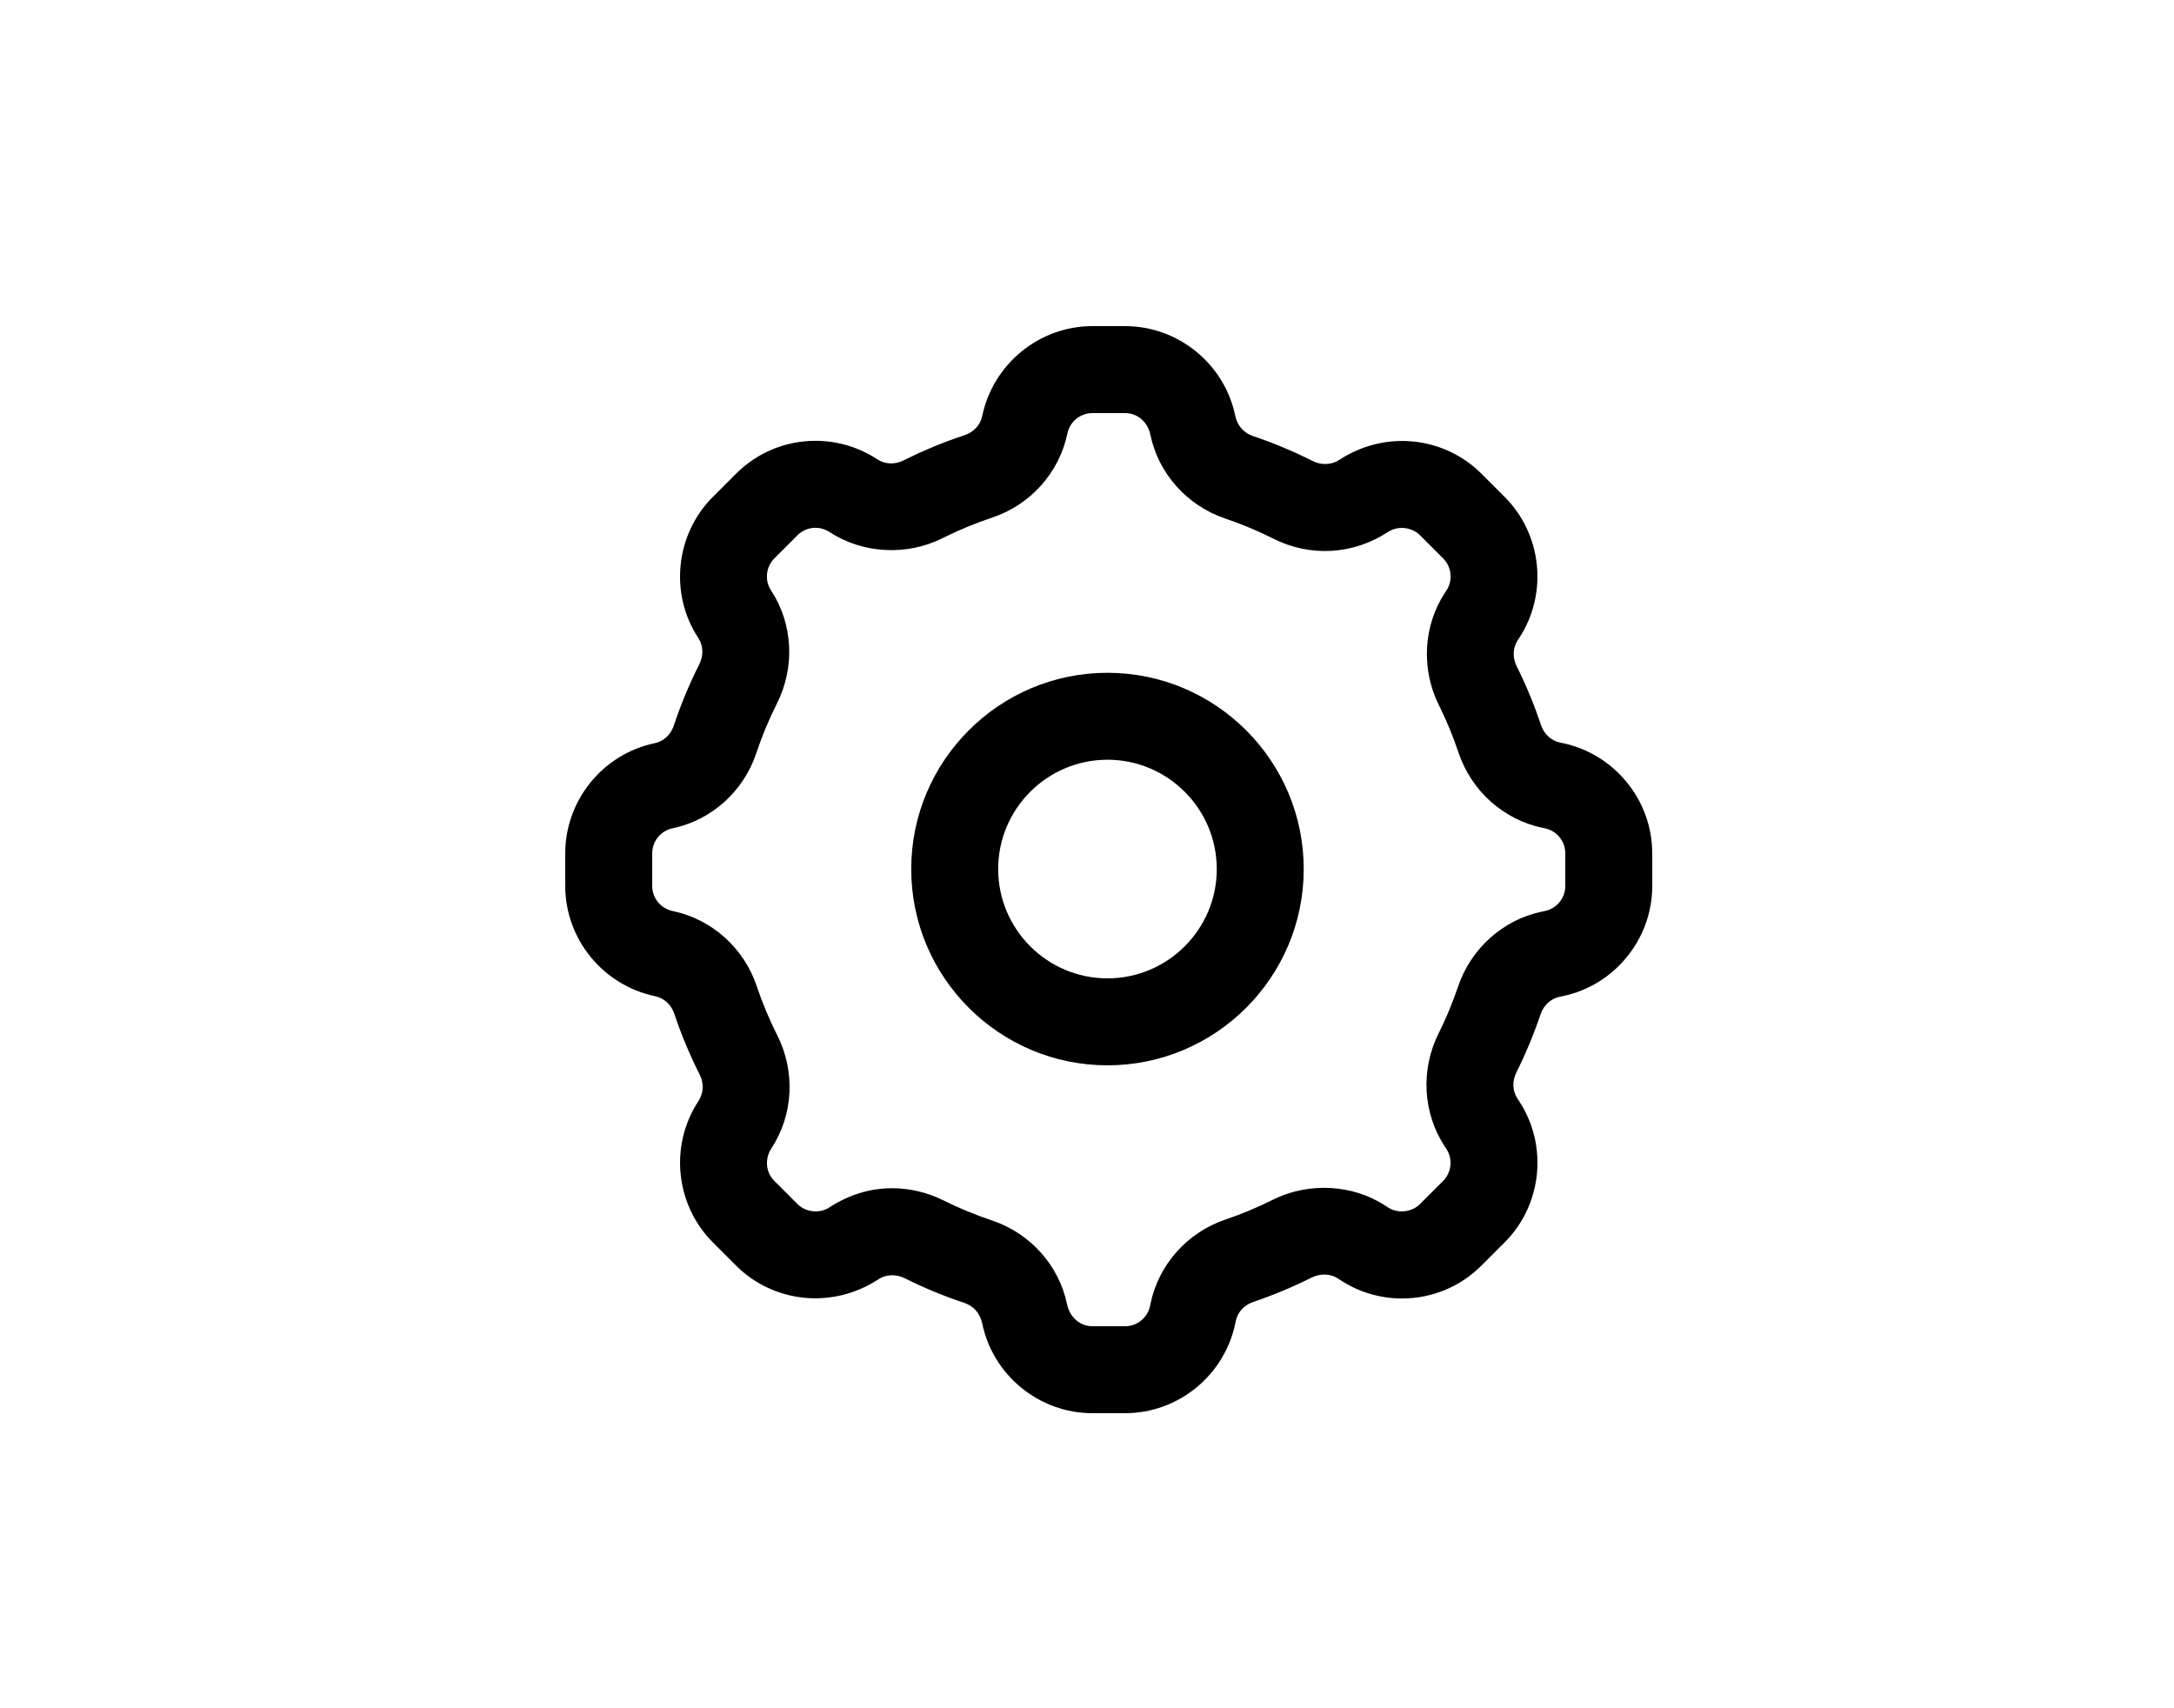 <?xml version="1.0" encoding="UTF-8"?>
<svg width="700pt" height="550pt" version="1.1" viewBox="0 0 700 550" xmlns="http://www.w3.org/2000/svg" xmlns:xlink="http://www.w3.org/1999/xlink">
 <g>
  <path d="m362.28 455h-10.555c-17.059 0-31.961-12.117-35.441-28.812-0.715-3.422-2.848-5.727-5.832-6.715-6.531-2.176-12.973-4.836-19.152-7.926-2.766-1.379-6-1.266-8.406 0.309-15.105 9.898-34.074 7.434-45.898-4.383l-7.461-7.461c-12.062-12.062-14.035-31.172-4.684-45.438 1.742-2.66 1.848-5.809 0.422-8.637-3.184-6.293-5.93-12.867-8.156-19.523-0.992-2.945-3.281-5.066-6.141-5.664-16.855-3.512-28.973-18.422-28.973-35.473v-10.555c0-17.059 12.117-31.961 28.812-35.441 2.863-0.594 5.16-2.715 6.141-5.676 2.246-6.762 5.012-13.391 8.203-19.727 1.398-2.773 1.316-5.859-0.211-8.297l-0.105-0.152c-9.352-14.266-7.379-33.383 4.684-45.438l7.461-7.461c6.84-6.84 15.926-10.605 25.605-10.605 7.062 0 13.914 2.043 19.832 5.922 2.625 1.707 5.781 1.758 8.527 0.391 6.312-3.18 12.914-5.906 19.602-8.121 2.977-0.988 5.102-3.281 5.699-6.144 3.512-16.855 18.422-28.973 35.473-28.973h10.555c17.059 0 31.961 12.117 35.441 28.812 0.691 3.305 2.801 5.602 5.762 6.594 6.559 2.203 13.012 4.906 19.18 8.023 2.742 1.387 6.027 1.281 8.441-0.285 15.121-9.926 34.074-7.449 45.906 4.375l7.461 7.461c12.062 12.062 14.035 31.172 4.684 45.438l-0.504 0.77c-1.574 2.394-1.688 5.543-0.281 8.363 3.047 6.109 5.672 12.445 7.789 18.828 0.992 2.969 3.297 5.102 6.152 5.699l0.82 0.168c16.754 3.516 28.871 18.426 28.871 35.477v10.555c0 17.059-12.117 31.961-28.812 35.441l-1 0.211c-2.863 0.594-5.164 2.723-6.168 5.684-2.141 6.344-4.746 12.613-7.75 18.629-1.414 2.828-1.301 5.977 0.309 8.434l0.574 0.875c9.359 14.281 7.387 33.398-4.676 45.449l-7.461 7.461c-6.84 6.84-15.926 10.605-25.605 10.605-7.062 0-13.914-2.043-19.832-5.922l-0.824-0.539c-2.367-1.555-5.672-1.652-8.414-0.281-6.07 3.047-12.383 5.684-18.762 7.832-2.961 1-5.082 3.297-5.676 6.144l-0.168 0.82c-3.496 16.762-18.406 28.879-35.457 28.879zm-75.023-72.43c5.684 0 11.402 1.359 16.535 3.926 5.004 2.484 10.219 4.648 15.496 6.406 12.363 4.102 21.672 14.449 24.289 27 0.902 4.348 4.277 7.098 8.148 7.098h10.555c3.871 0 7.246-2.75 8.027-6.531l0.168-0.82c2.609-12.531 11.852-22.863 24.121-27 5.16-1.742 10.262-3.879 15.168-6.336 11.516-5.773 25.73-5.055 36.336 1.898l0.824 0.539c3.121 2.051 7.602 1.598 10.277-1.07l7.461-7.461c2.738-2.738 3.18-7.07 1.059-10.305l-0.582-0.883c-7.019-10.73-7.758-24.633-1.934-36.297 2.43-4.863 4.535-9.934 6.266-15.059 4.152-12.301 14.484-21.555 26.977-24.156l1-0.211c3.805-0.785 6.555-4.16 6.555-8.031v-10.555c0-3.871-2.75-7.246-6.531-8.027l-0.82-0.168c-12.57-2.625-22.91-11.906-27.039-24.246-1.723-5.164-3.844-10.289-6.301-15.23-5.797-11.648-5.055-25.527 1.953-36.23l0.504-0.77c2.094-3.184 1.645-7.519-1.086-10.254l-7.461-7.461c-2.676-2.668-7.113-3.144-10.305-1.059-11.488 7.523-25.355 7.988-36.875 2.172-4.984-2.512-10.199-4.703-15.512-6.488-12.293-4.156-21.531-14.484-24.121-26.973-0.883-4.238-4.258-6.988-8.129-6.988h-10.555c-3.871 0-7.246 2.75-8.027 6.531-2.644 12.711-11.965 23.066-24.348 27.16-5.398 1.793-10.719 3.996-15.836 6.566-11.5 5.781-25.691 5.039-36.301-1.898-3.508-2.297-7.758-1.695-10.43 0.973l-7.461 7.461c-2.695 2.703-3.164 6.949-1.141 10.18l0.105 0.148c7.051 10.754 7.762 24.688 1.883 36.363-2.582 5.125-4.816 10.492-6.637 15.953-4.094 12.348-14.441 21.645-27 24.254-3.781 0.785-6.531 4.16-6.531 8.031v10.555c0 3.871 2.75 7.246 6.531 8.027 12.664 2.633 22.996 11.898 27.125 24.207 1.801 5.383 4.019 10.688 6.586 15.777 5.922 11.703 5.207 25.656-1.855 36.43-2.246 3.422-1.805 7.758 0.93 10.492l7.461 7.461c2.676 2.668 7.113 3.144 10.305 1.059 6.324-4.129 13.137-6.16 20.172-6.16z"/>
  <path d="m356.59 343c-34.848 0-63.188-28.352-63.188-63.188 0-34.852 28.352-63.195 63.188-63.195 34.852 0 63.195 28.352 63.195 63.195 0.008 34.836-28.344 63.188-63.195 63.188zm0-98.391c-19.402 0-35.188 15.793-35.188 35.195 0 19.402 15.785 35.195 35.188 35.195s35.195-15.785 35.195-35.188c0-19.406-15.785-35.203-35.195-35.203z"/>
 </g>
</svg>
